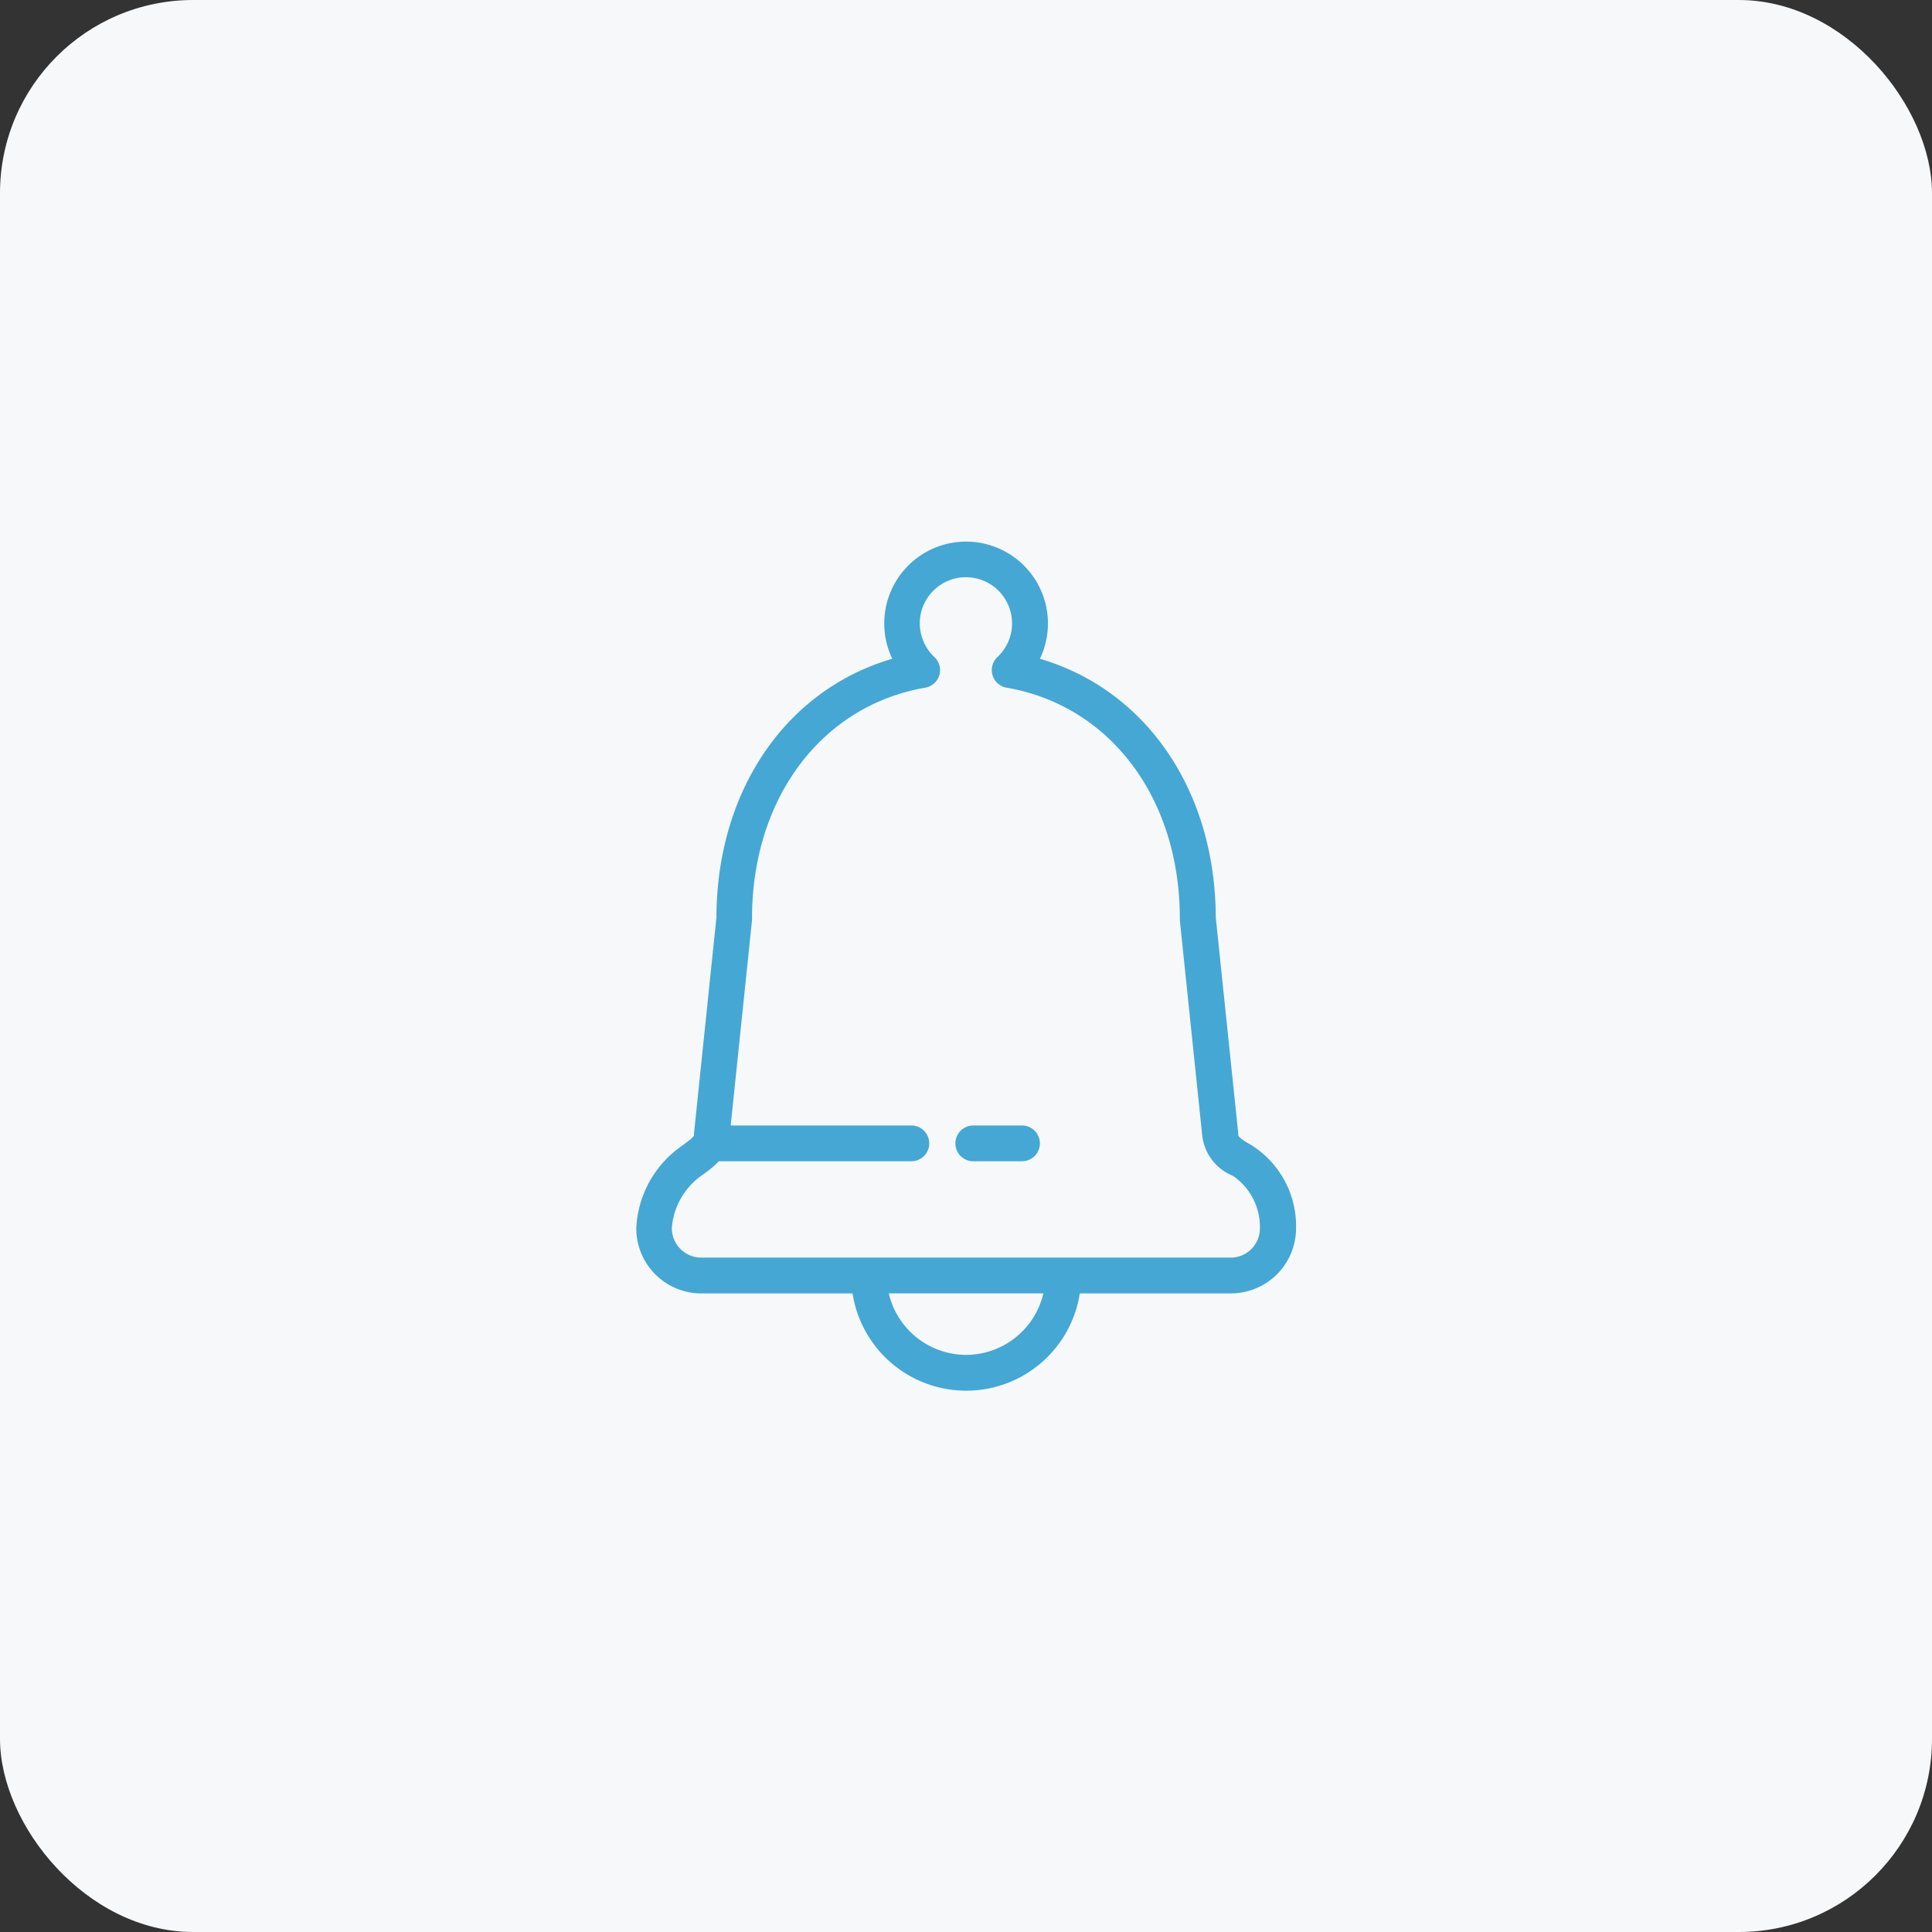 <svg xmlns="http://www.w3.org/2000/svg" width="50" height="50" viewBox="0 0 50 50">
  <rect x="0" y="0" width="50" height="50" fill="#333333" stroke="none"/>
  <g id="Group_53862" data-name="Group 53862" transform="translate(-456.079 -152)">
    <rect id="Rectangle_15527" data-name="Rectangle 15527" width="50" height="50" rx="5" transform="translate(456.079 152)" fill="#f6f8fa"/>
    <g id="Group_52" data-name="Group 52" transform="translate(472.542 166.014)">
      <path id="Path_81" data-name="Path 81" d="M1154.669,454.21c-.209-.114-.307-.195-.307-.252,0-.016,0-.032,0-.048l-.58-5.571c-.009-3.29-1.807-5.89-4.551-6.695a2.118,2.118,0,1,0-3.821,0c-2.743.8-4.542,3.4-4.551,6.695l-.58,5.586c0,.016,0,.032,0,.048,0,.043-.144.15-.24.222l-.075.056a2.745,2.745,0,0,0-1.179,2.137,1.682,1.682,0,0,0,1.68,1.68h3.917a2.976,2.976,0,0,0,5.881,0h3.917a1.688,1.688,0,0,0,1.68-1.706A2.472,2.472,0,0,0,1154.669,454.21Zm-7.349,5.449a2.059,2.059,0,0,1-2-1.592h4A2.057,2.057,0,0,1,1147.32,459.659Zm6.856-2.517h-13.716a.762.762,0,0,1-.755-.781,1.84,1.84,0,0,1,.813-1.373l.069-.052a2.366,2.366,0,0,0,.334-.288h4.983a.462.462,0,1,0,0-.925h-4.676l.552-5.313a.474.474,0,0,0,0-.048c0-3.108,1.8-5.507,4.483-5.97a.462.462,0,0,0,.236-.794,1.194,1.194,0,1,1,1.634,0,.462.462,0,0,0,.236.794c2.682.463,4.483,2.862,4.483,5.97,0,.016,0,.032,0,.048l.58,5.575a1.276,1.276,0,0,0,.792,1.039,1.6,1.6,0,0,1,.7,1.363A.756.756,0,0,1,1154.176,457.142Z" transform="translate(-1138.781 -438.609)" fill="#45a7d4"/>
      <path id="Path_82" data-name="Path 82" d="M1178.519,508.141h-1.262a.462.462,0,1,0,0,.925h1.262a.462.462,0,0,0,0-.925Z" transform="translate(-1168.532 -493.027)" fill="#45a7d4"/>
    </g>
  </g>
</svg>
